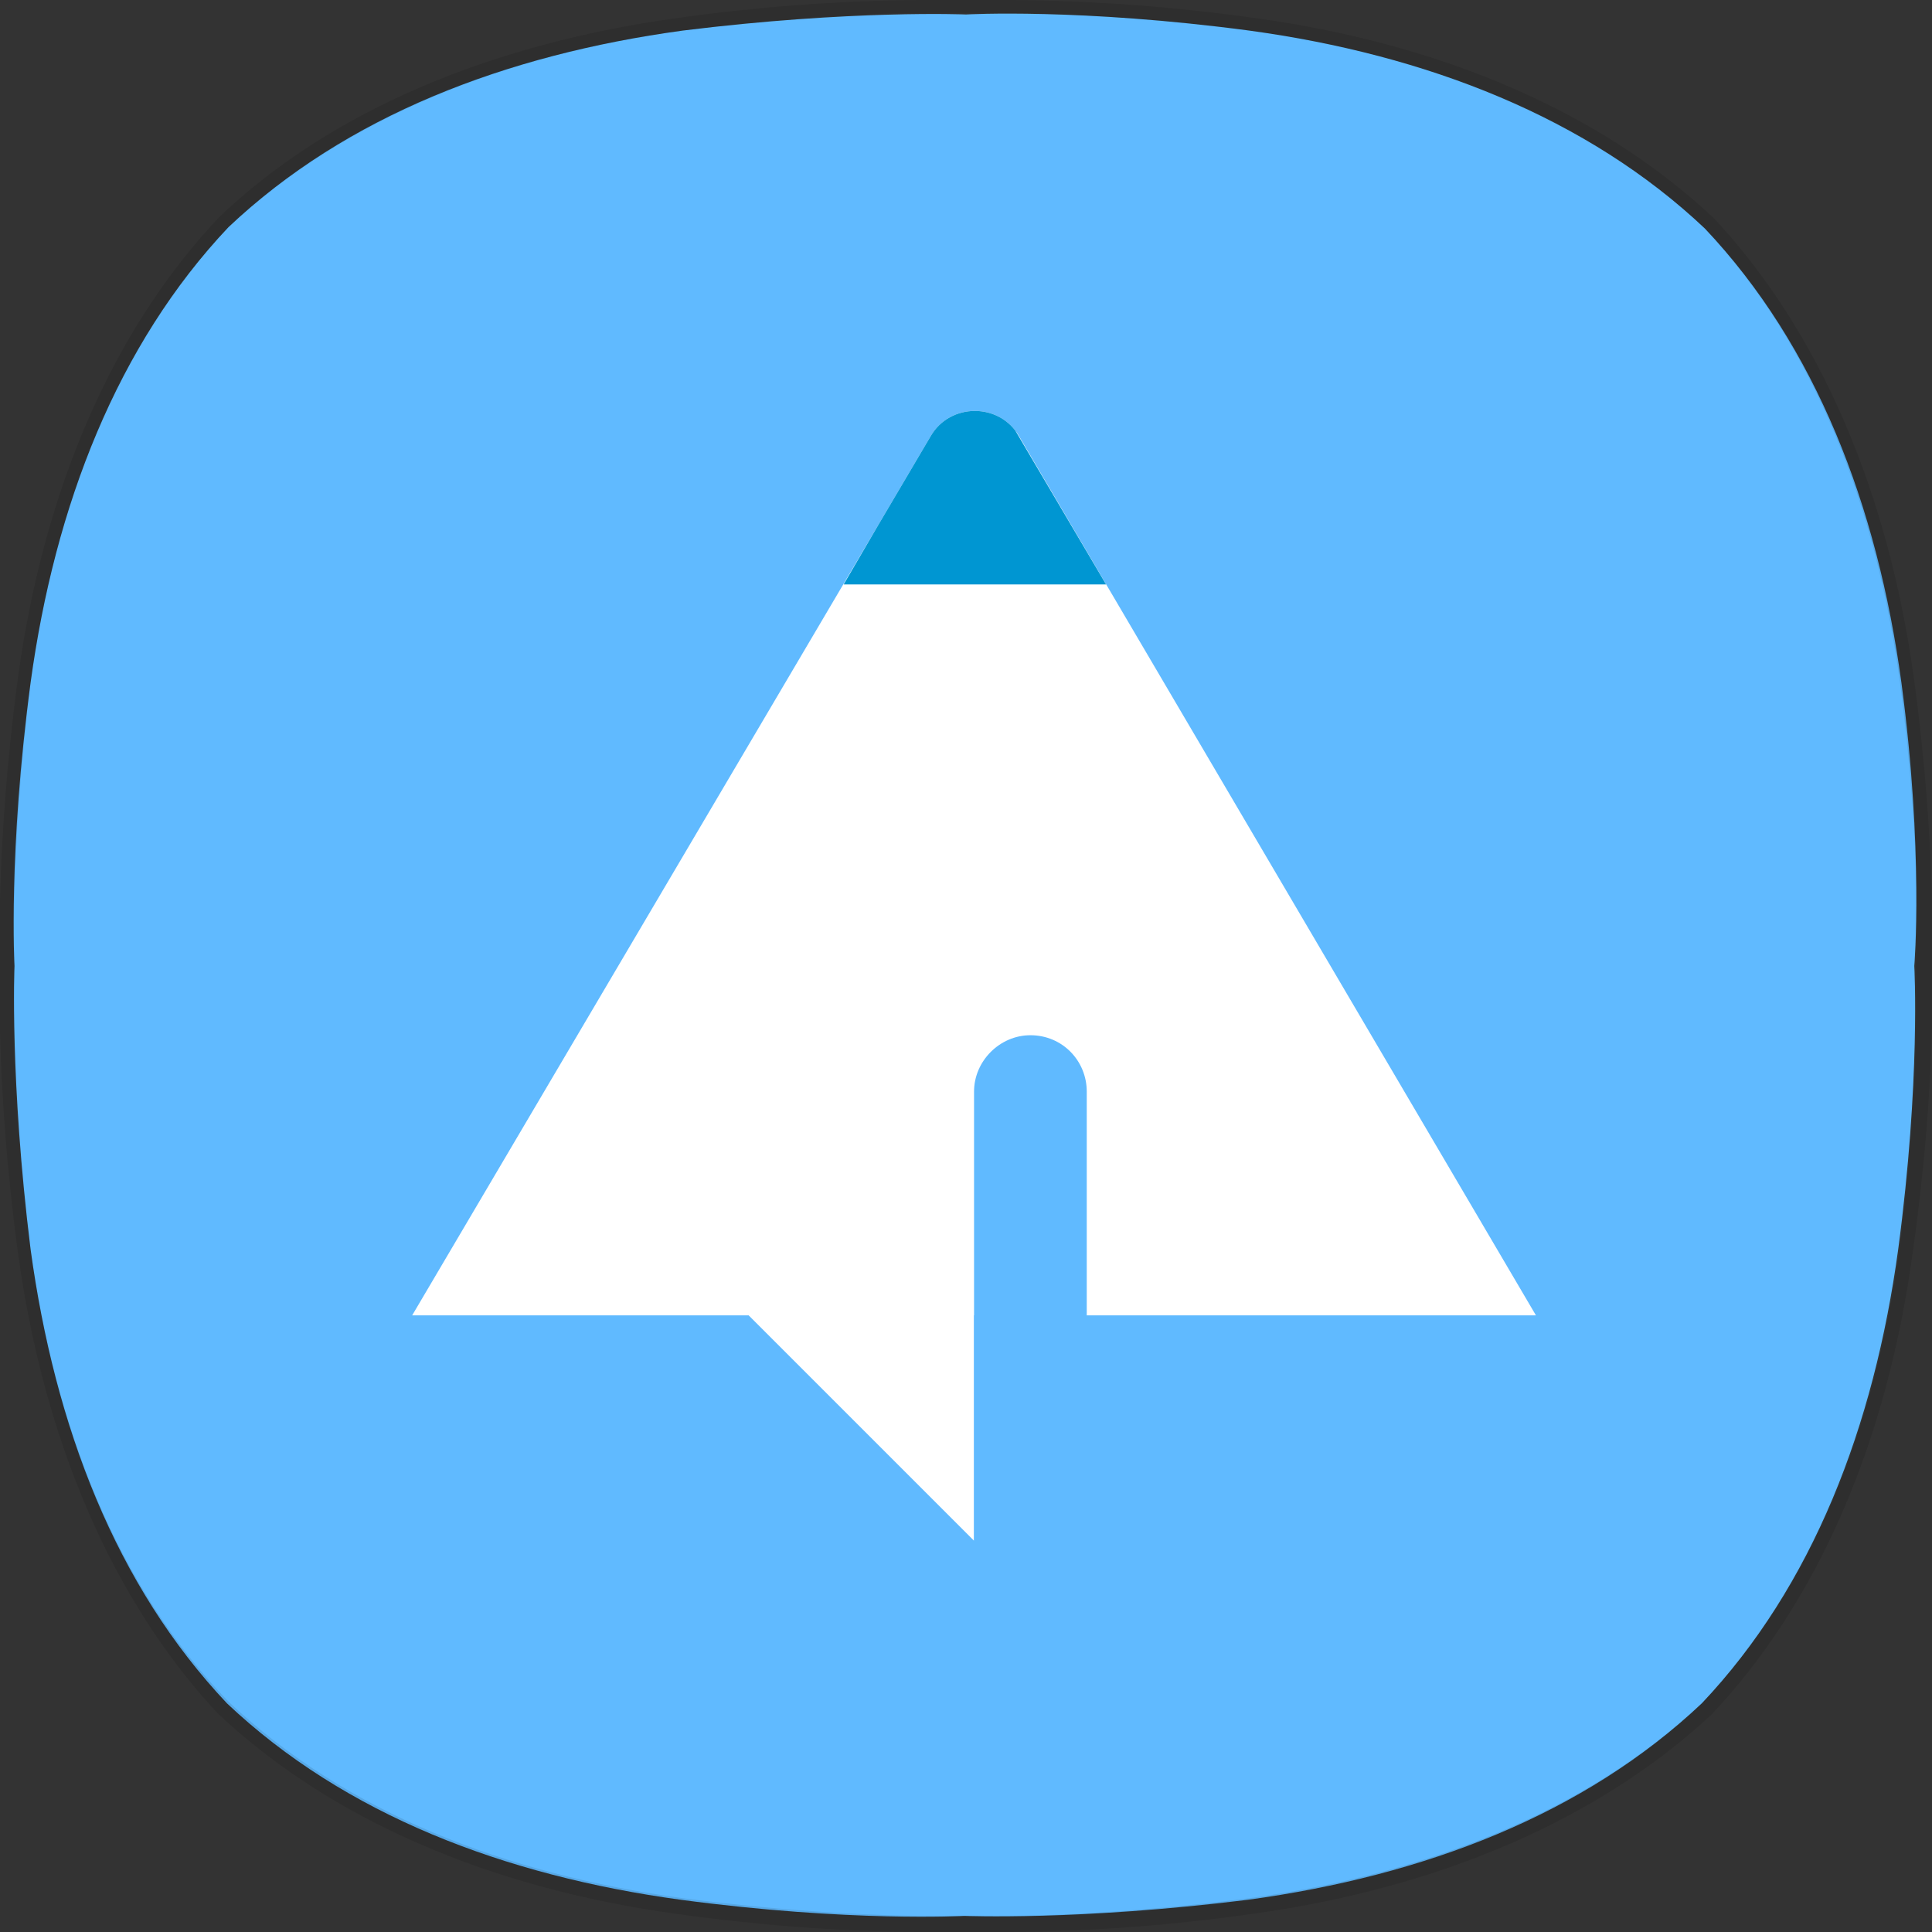 <?xml version="1.0" encoding="utf-8"?>
<!-- Generator: Adobe Illustrator 24.2.1, SVG Export Plug-In . SVG Version: 6.00 Build 0)  -->
<svg version="1.1" id="Layer_1" xmlns="http://www.w3.org/2000/svg" xmlns:xlink="http://www.w3.org/1999/xlink" x="0px" y="0px"
	 viewBox="0 0 120 120" style="enable-background:new 0 0 120 120;" xml:space="preserve">
<rect x="0" y="0" width="120" height="120" fill="#333333" stroke="none"/>
<style type="text/css">
	.st0{fill:#60BAFF;}
	.st1{opacity:0.1;}
	.st2{clip-path:url(#SVGID_2_);}
	.st3{fill-rule:evenodd;clip-rule:evenodd;fill:#FFFFFF;}
	.st4{fill-rule:evenodd;clip-rule:evenodd;fill:#60BAFF;}
	.st5{clip-path:url(#SVGID_4_);fill-rule:evenodd;clip-rule:evenodd;fill:#0096D2;}
</style>
<g>
	<g>
		<g>
			<g>
				<path class="st0" d="M118.1,42.4c-1.5-11-5.3-20.9-12.2-28.2h0C98.6,7.3,88.6,3.4,77.6,1.9C67.1,0.5,60,0.9,60,0.9
					s-7.1-0.3-17.6,1c-11,1.5-20.9,5.3-28.2,12.2C7.3,21.4,3.4,31.4,1.9,42.4C0.5,52.9,0.9,60,0.9,60s-0.3,7.1,1,17.6
					c1.5,11,5.3,20.9,12.2,28.2c7.3,6.9,17.2,10.7,28.2,12.2c10.5,1.4,17.6,1,17.6,1s7.1,0.3,17.6-1c11-1.5,20.9-5.3,28.2-12.2h0
					c6.9-7.3,10.7-17.2,12.2-28.2c1.4-10.5,1-17.6,1-17.6S119.5,52.9,118.1,42.4"/>
			</g>
			<g>
				<g class="st1">
					<g>
						<g>
							<defs>
								<rect id="SVGID_1_" x="0" y="0" width="120" height="120"/>
							</defs>
							<clipPath id="SVGID_2_">
								<use xlink:href="#SVGID_1_"  style="overflow:visible;"/>
							</clipPath>
							<path class="st2" d="M62.2,0.8c2.9,0,8.4,0.2,15.4,1.1c11,1.5,20.9,5.3,28.2,12.2h0c6.9,7.3,10.7,17.3,12.2,28.2
								c1.4,10.5,1,17.6,1,17.6s0.3,7.1-1,17.6c-1.5,11-5.3,20.9-12.2,28.2l0,0c-7.3,6.9-17.3,10.7-28.2,12.2
								c-7,0.9-12.6,1.1-15.4,1.1c-1.4,0-2.2,0-2.2,0s-0.8,0-2.2,0c-2.9,0-8.4-0.2-15.4-1.1c-11-1.5-20.9-5.3-28.2-12.2v0
								C7.3,98.6,3.4,88.6,1.9,77.6C0.5,67.1,0.9,60,0.9,60s-0.3-7.1,1-17.6c1.5-11,5.3-20.9,12.2-28.2C21.4,7.3,31.4,3.4,42.4,1.9
								c7-0.9,12.6-1.1,15.4-1.1c1.4,0,2.2,0,2.2,0S60.8,0.8,62.2,0.8 M62.2,0L62.2,0C60.8,0,60,0,60,0c0,0-0.8,0-2.2,0
								c-2.7,0-8.4,0.1-15.6,1.1C30.5,2.7,20.5,6.9,13.6,13.5c-6.6,7-10.9,16.9-12.5,28.7C-0.3,52.7,0,60,0,60c0,0-0.3,7.3,1.1,17.7
								c1.6,11.8,5.9,21.7,12.4,28.7c7,6.6,16.9,10.9,28.7,12.5c7.2,1,12.8,1.1,15.5,1.1c1.4,0,2.2,0,2.2,0c0,0,0.8,0,2.2,0
								c2.7,0,8.4-0.1,15.5-1.1c11.8-1.6,21.7-5.9,28.7-12.4c6.6-7,10.9-16.9,12.5-28.7C120.3,67.3,120,60,120,60
								c0,0,0.3-7.3-1.1-17.7c-1.6-11.8-5.9-21.7-12.4-28.7c-7-6.6-16.9-10.9-28.7-12.5C70.6,0.1,64.9,0,62.2,0"/>
						</g>
					</g>
				</g>
			</g>
			<g>
				<path class="st3" d="M57.8,27.1L25.6,81.7h20.9l14,14v-14h34.9L63.3,27.1C62.1,25,59,25,57.8,27.1"/>
			</g>
			<g>
				<path class="st4" d="M64,64.3c-1.9,0-3.5,1.6-3.5,3.5v31.4h7V67.8C67.5,65.9,66,64.3,64,64.3"/>
			</g>
		</g>
	</g>
	<g>
		<g>
			<g>
				<defs>
					<polygon id="SVGID_3_" points="52.4,36.3 68.7,36.3 60.5,22.4 					"/>
				</defs>
				<clipPath id="SVGID_4_">
					<use xlink:href="#SVGID_3_"  style="overflow:visible;"/>
				</clipPath>
				<path class="st5" d="M57.8,27.1L25.6,81.7h20.9l14,14v-14h34.9L63.3,27.1C62.1,25,59,25,57.8,27.1"/>
			</g>
		</g>
	</g>
</g>
</svg>
